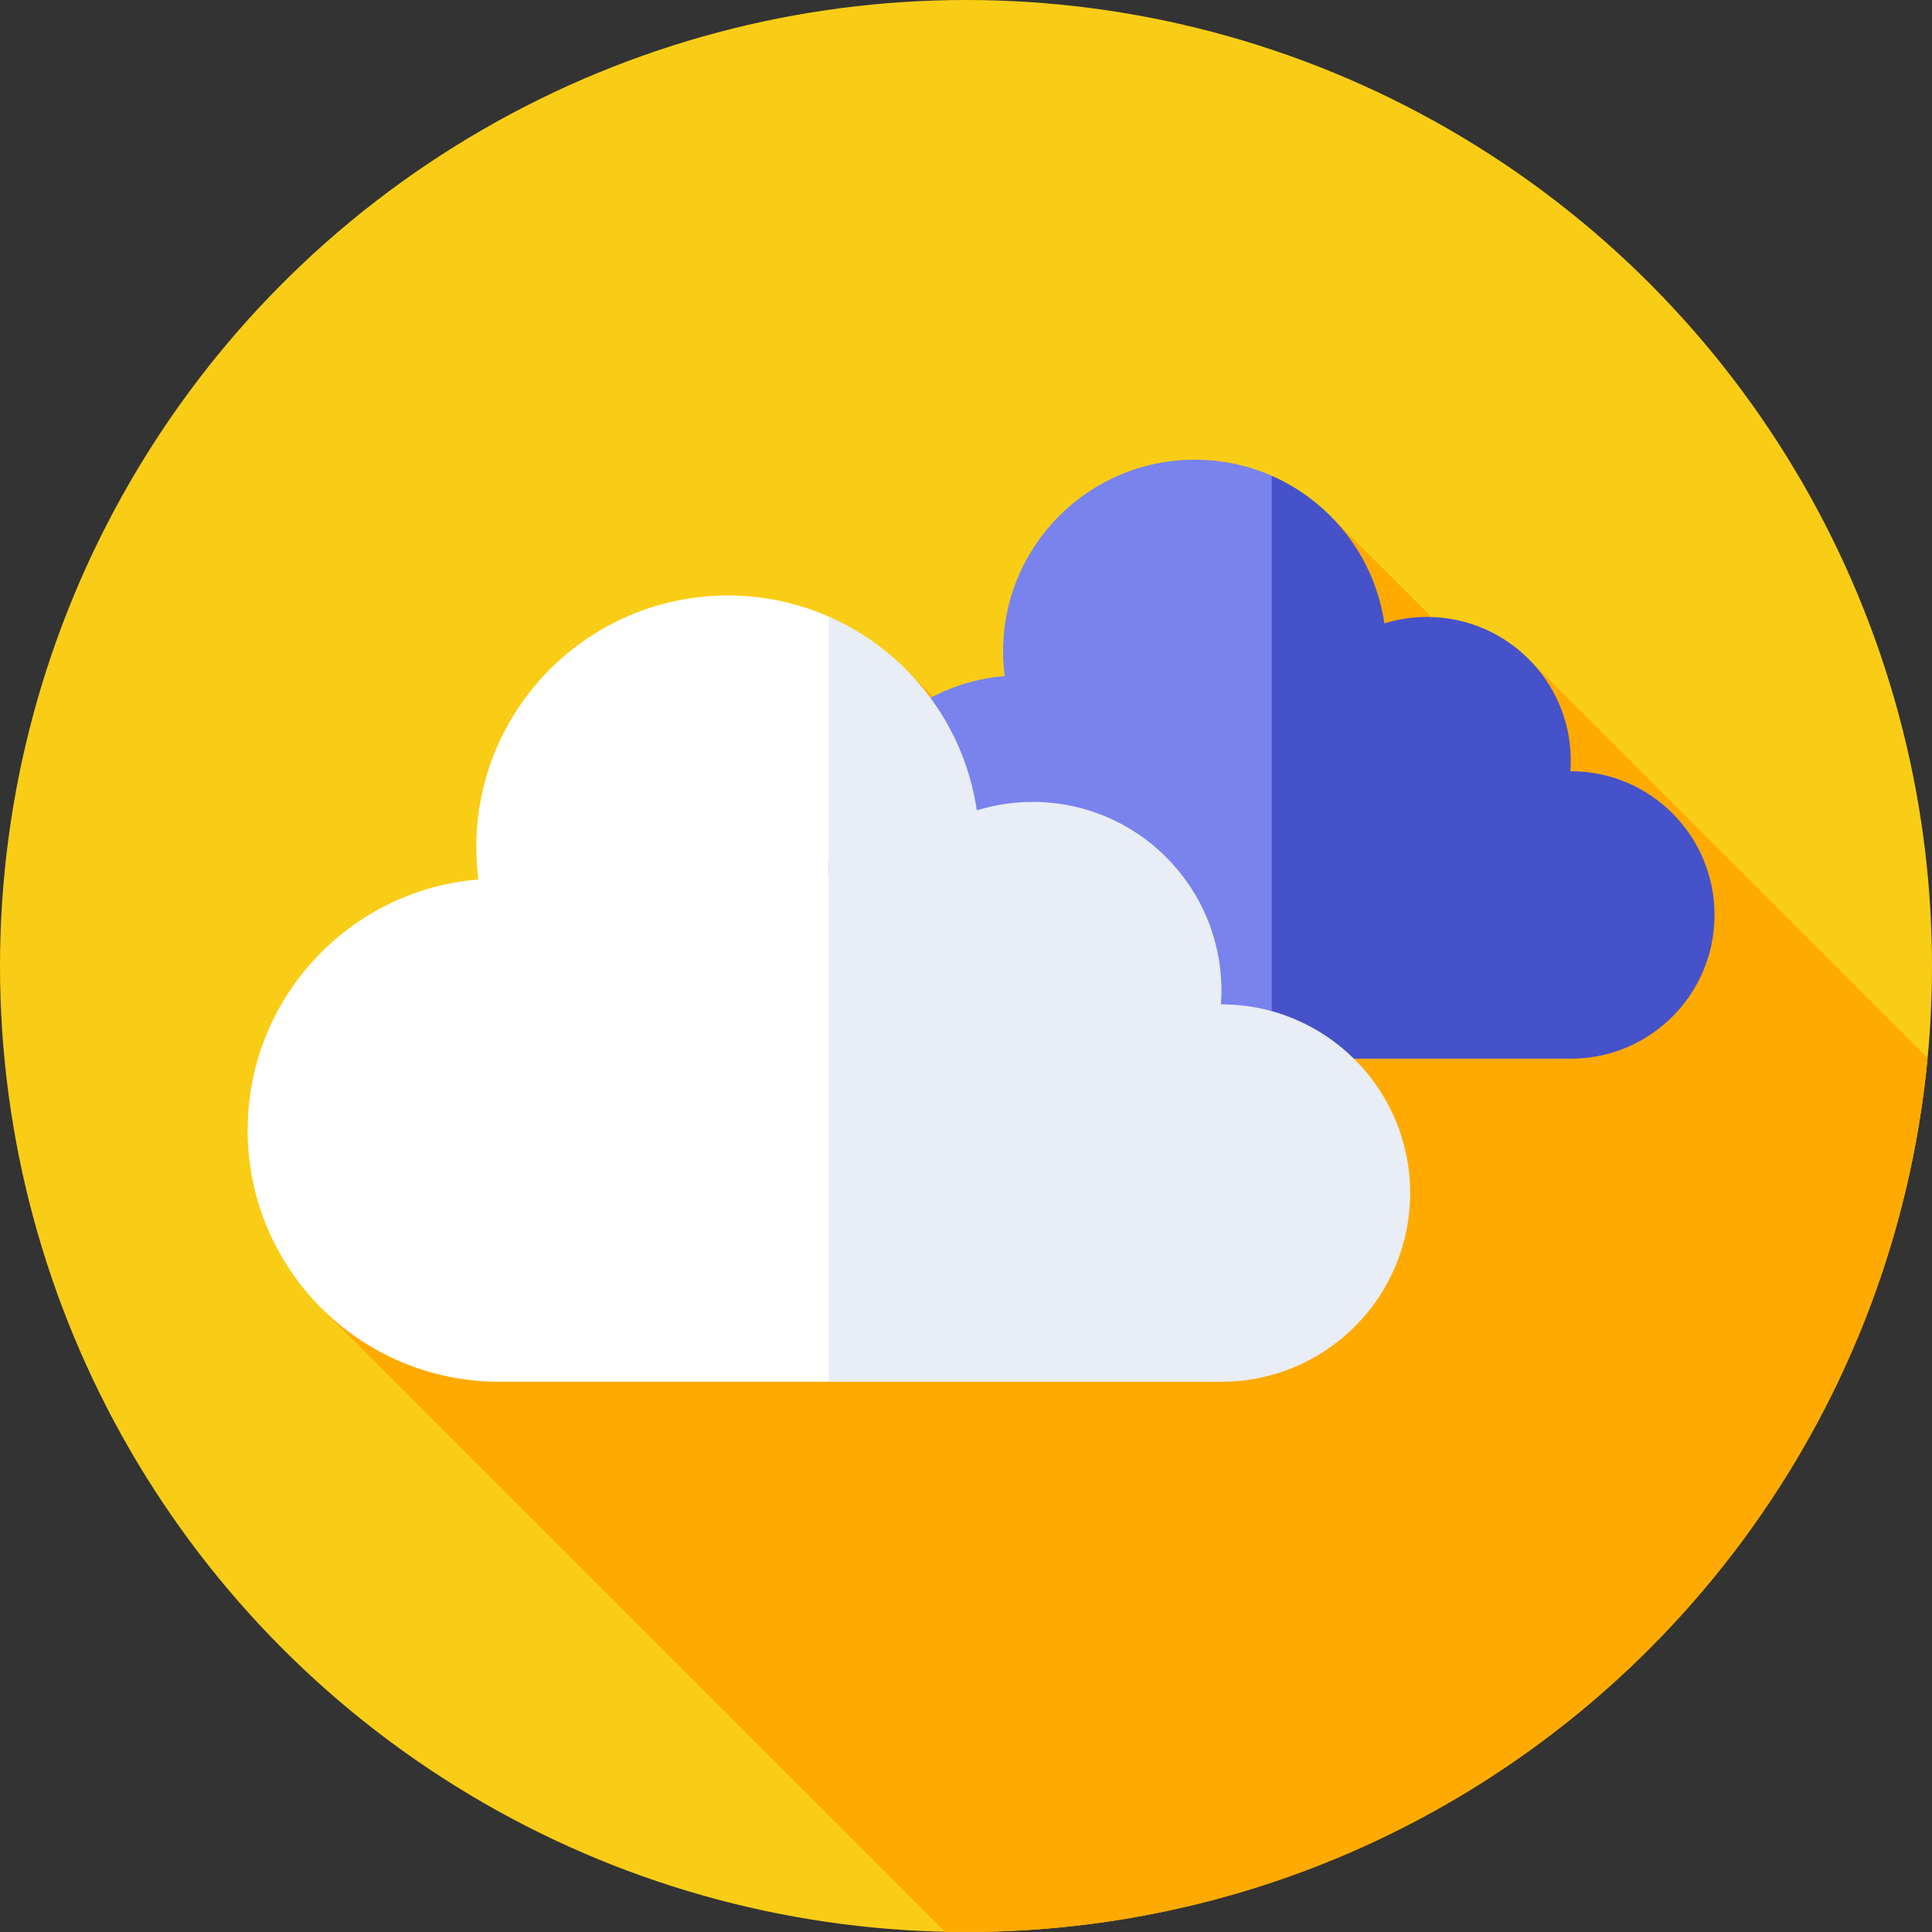 <svg id="Capa_1" enable-background="new 0 0 512 512" height="512" viewBox="0 0 512 512" width="512" xmlns="http://www.w3.org/2000/svg"><rect x="0" y="0" width="512" height="512" fill="#333333" stroke="none"/><g><circle cx="256" cy="256" fill="#f9cd16" r="256"/><path d="m405.077 174.621-7.31 7.31-45.205-45.205-76.571 76.571-36.094-36.094-54.943 54.943 7.223 7.223-107.148 107.147 165.414 165.414c1.849.039 3.699.07 5.557.07 133.16 0 242.558-101.672 254.837-231.619z" fill="#fa0"/><path d="m65.632 299.503c0-34.96 26.909-63.632 61.145-66.442-.361-2.808-.548-5.671-.548-8.577 0-36.822 29.85-66.672 66.672-66.672 9.521 0 18.572 2 26.765 5.596l16.301 101.383-16.301 101.383h-87.362c-36.822.001-66.672-29.849-66.672-66.671z" fill="#fff"/><path d="m219.666 229.772c0-26.635 20.501-48.478 46.584-50.619-.275-2.14-.417-4.32-.417-6.535 0-28.053 22.741-50.794 50.794-50.794 7.253 0 14.149 1.524 20.391 4.263l12.419 77.239-12.419 77.239h-66.558c-28.053.001-50.794-22.74-50.794-50.793z" fill="#7883ee"/><path d="m366.88 165.204c3.569-1.107 7.363-1.704 11.297-1.704 21.04 0 38.096 17.056 38.096 38.096 0 .937-.046 1.862-.112 2.782.038 0 .074-.003.112-.003 21.04 0 38.096 17.056 38.096 38.096s-17.056 38.096-38.096 38.096h-79.256v-154.48c15.731 6.904 27.294 21.549 29.863 39.117z" fill="#4652ca"/><path d="m258.864 214.753c4.685-1.453 9.665-2.236 14.828-2.236 27.616 0 50.004 22.387 50.004 50.004 0 1.229-.06 2.444-.147 3.651.049 0 .098-.004.147-.004 27.616 0 50.004 22.387 50.004 50.004 0 27.616-22.387 50.004-50.004 50.004h-104.03v-202.767c20.648 9.062 35.825 28.284 39.198 51.344z" fill="#e9edf5"/></g></svg>